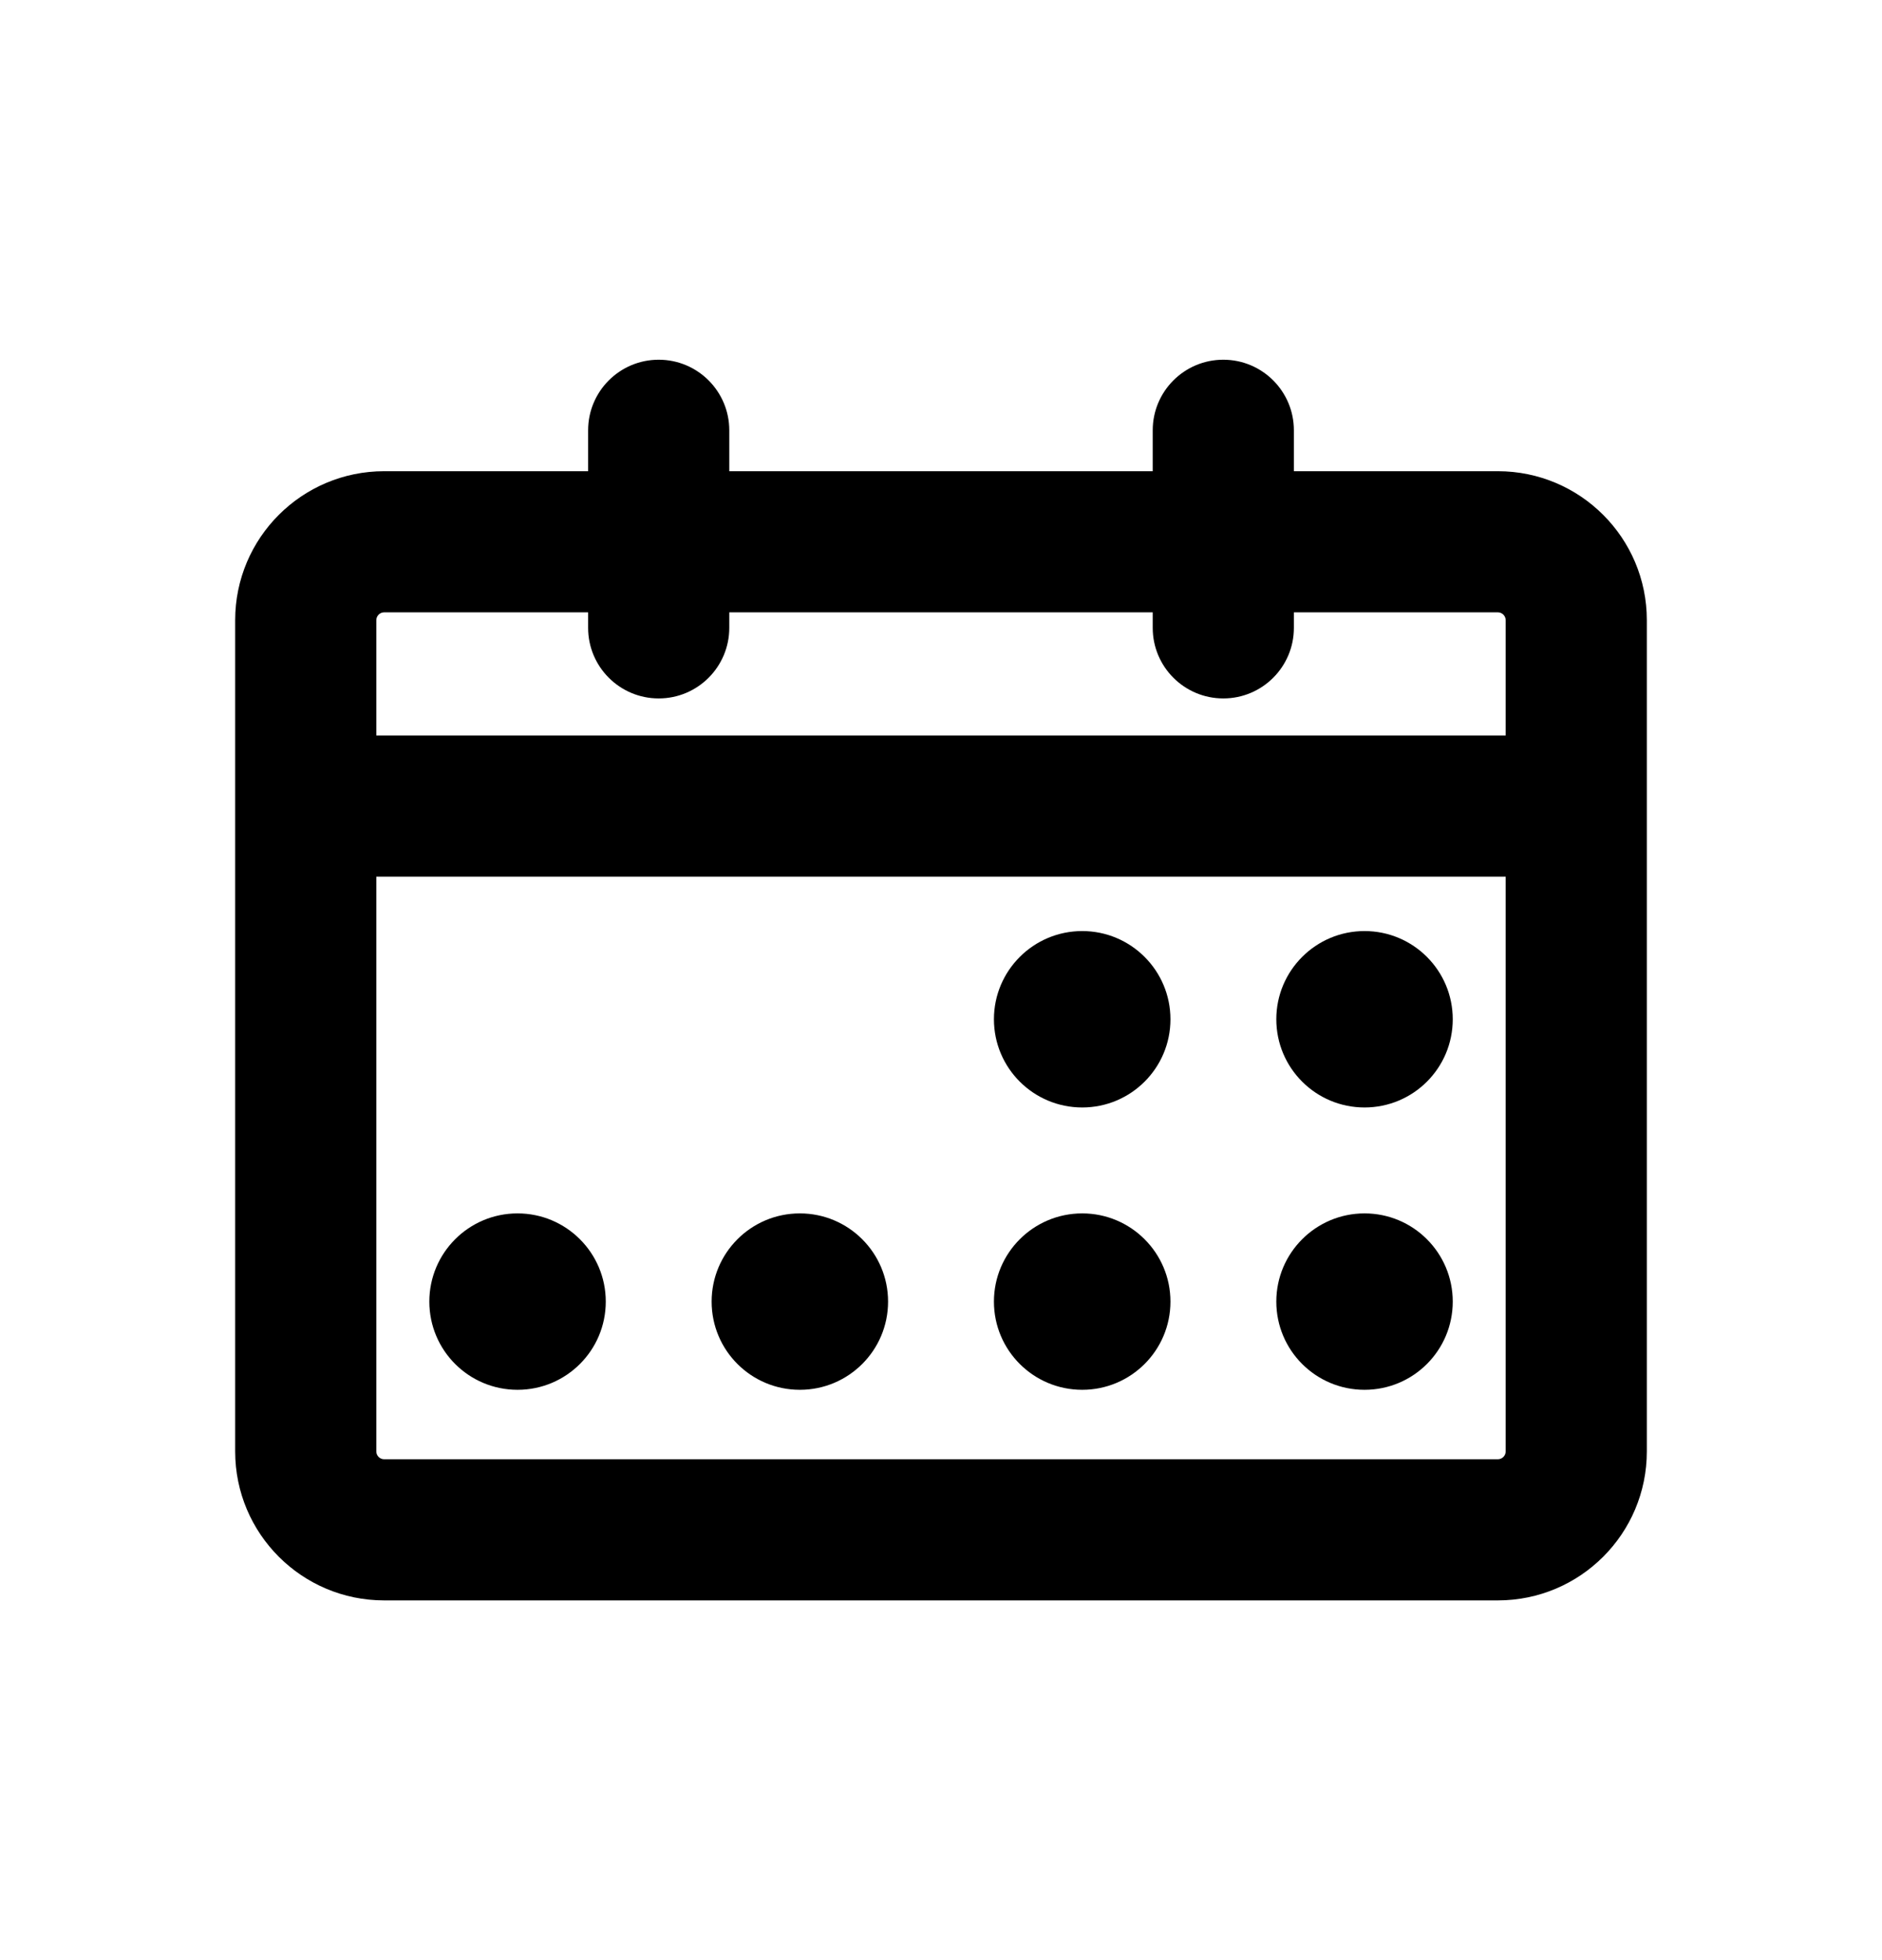 <svg width="24" height="25" viewBox="0 0 24 25" xmlns="http://www.w3.org/2000/svg"><path fill-rule="evenodd" clip-rule="evenodd" d="M8.4 4.588C8.897 4.588 9.3 4.991 9.3 5.488V6.01H14.7V5.488C14.7 4.991 15.103 4.588 15.6 4.588C16.097 4.588 16.5 4.991 16.5 5.488V6.01H19.101C20.15 6.01 21.001 6.861 21.001 7.91V18.512C21.001 19.561 20.15 20.412 19.101 20.412H4.899C3.85 20.412 2.999 19.561 2.999 18.512V7.91C2.999 6.861 3.85 6.01 4.899 6.01H7.5V5.488C7.5 4.991 7.903 4.588 8.4 4.588ZM14.7 7.81V8.008C14.7 8.505 15.103 8.908 15.6 8.908C16.097 8.908 16.5 8.505 16.5 8.008V7.81H19.101C19.156 7.81 19.201 7.855 19.201 7.91V9.381H4.799V7.91C4.799 7.855 4.844 7.81 4.899 7.81H7.5V8.008C7.5 8.505 7.903 8.908 8.4 8.908C8.897 8.908 9.3 8.505 9.3 8.008V7.81H14.7ZM4.799 11.181V18.512C4.799 18.567 4.844 18.612 4.899 18.612H19.101C19.156 18.612 19.201 18.567 19.201 18.512V11.181H4.799ZM7.725 16.601C7.725 17.223 7.221 17.726 6.6 17.726C5.978 17.726 5.475 17.223 5.475 16.601C5.475 15.98 5.978 15.476 6.6 15.476C7.221 15.476 7.725 15.98 7.725 16.601ZM10.2 17.726C10.821 17.726 11.325 17.223 11.325 16.601C11.325 15.98 10.821 15.476 10.2 15.476C9.578 15.476 9.075 15.98 9.075 16.601C9.075 17.223 9.578 17.726 10.2 17.726ZM14.926 16.601C14.926 17.223 14.422 17.726 13.801 17.726C13.179 17.726 12.675 17.223 12.675 16.601C12.675 15.98 13.179 15.476 13.801 15.476C14.422 15.476 14.926 15.98 14.926 16.601ZM13.801 14.125C14.422 14.125 14.926 13.622 14.926 13C14.926 12.379 14.422 11.875 13.801 11.875C13.179 11.875 12.675 12.379 12.675 13C12.675 13.622 13.179 14.125 13.801 14.125ZM18.526 16.601C18.526 17.223 18.023 17.726 17.401 17.726C16.78 17.726 16.276 17.223 16.276 16.601C16.276 15.98 16.78 15.476 17.401 15.476C18.023 15.476 18.526 15.98 18.526 16.601ZM17.401 14.125C18.023 14.125 18.526 13.622 18.526 13C18.526 12.379 18.023 11.875 17.401 11.875C16.78 11.875 16.276 12.379 16.276 13C16.276 13.622 16.78 14.125 17.401 14.125Z"/></svg>